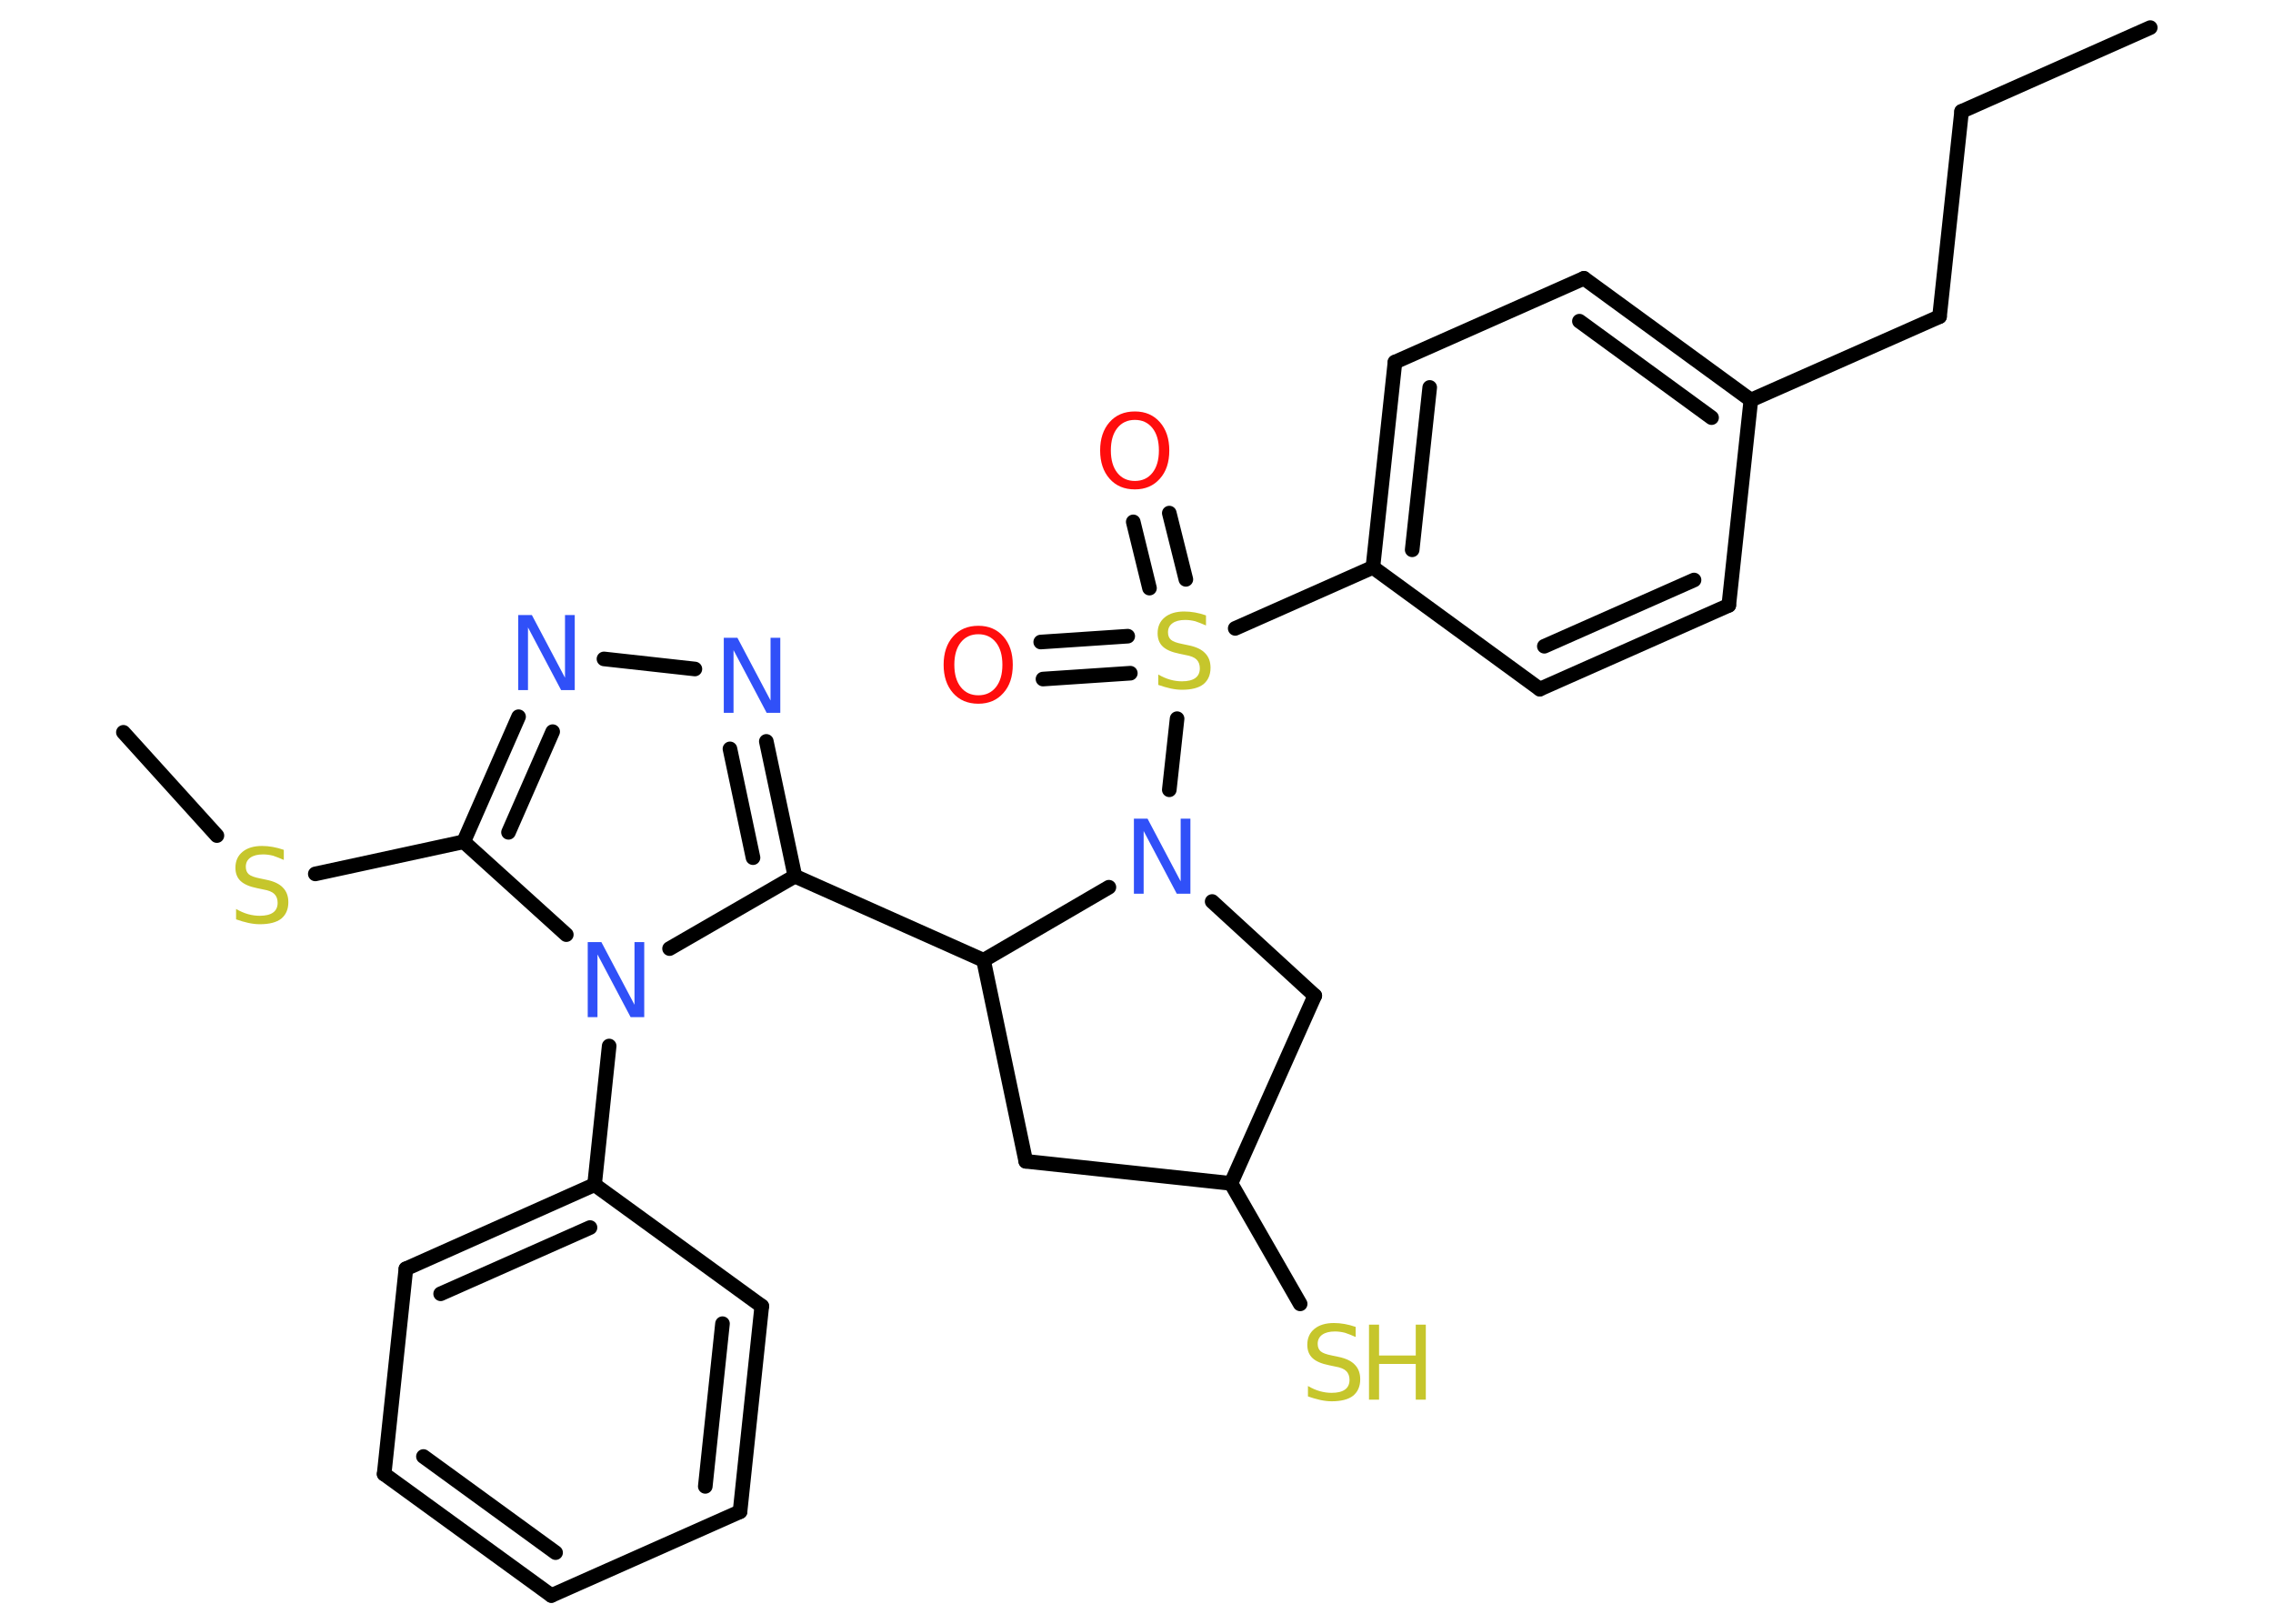 <?xml version='1.0' encoding='UTF-8'?>
<!DOCTYPE svg PUBLIC "-//W3C//DTD SVG 1.1//EN" "http://www.w3.org/Graphics/SVG/1.1/DTD/svg11.dtd">
<svg version='1.2' xmlns='http://www.w3.org/2000/svg' xmlns:xlink='http://www.w3.org/1999/xlink' width='70.0mm' height='50.0mm' viewBox='0 0 70.0 50.0'>
  <desc>Generated by the Chemistry Development Kit (http://github.com/cdk)</desc>
  <g stroke-linecap='round' stroke-linejoin='round' stroke='#000000' stroke-width='.45' fill='#3050F8'>
    <rect x='.0' y='.0' width='70.0' height='50.0' fill='#FFFFFF' stroke='none'/>
    <g id='mol1' class='mol'>
      <line id='mol1bnd1' class='bond' x1='66.22' y1='.85' x2='60.41' y2='3.43'/>
      <line id='mol1bnd2' class='bond' x1='60.41' y1='3.43' x2='59.73' y2='9.75'/>
      <line id='mol1bnd3' class='bond' x1='59.73' y1='9.75' x2='53.92' y2='12.32'/>
      <g id='mol1bnd4' class='bond'>
        <line x1='53.92' y1='12.32' x2='48.78' y2='8.57'/>
        <line x1='52.71' y1='12.86' x2='48.64' y2='9.89'/>
      </g>
      <line id='mol1bnd5' class='bond' x1='48.78' y1='8.57' x2='42.96' y2='11.15'/>
      <g id='mol1bnd6' class='bond'>
        <line x1='42.96' y1='11.15' x2='42.28' y2='17.47'/>
        <line x1='44.03' y1='11.93' x2='43.49' y2='16.93'/>
      </g>
      <line id='mol1bnd7' class='bond' x1='42.28' y1='17.47' x2='38.04' y2='19.35'/>
      <g id='mol1bnd8' class='bond'>
        <line x1='35.4' y1='18.11' x2='34.9' y2='16.07'/>
        <line x1='36.52' y1='17.84' x2='36.01' y2='15.8'/>
      </g>
      <g id='mol1bnd9' class='bond'>
        <line x1='34.81' y1='20.73' x2='32.12' y2='20.91'/>
        <line x1='34.73' y1='19.59' x2='32.05' y2='19.77'/>
      </g>
      <line id='mol1bnd10' class='bond' x1='36.25' y1='22.13' x2='36.01' y2='24.32'/>
      <line id='mol1bnd11' class='bond' x1='37.33' y1='27.76' x2='40.49' y2='30.66'/>
      <line id='mol1bnd12' class='bond' x1='40.49' y1='30.66' x2='37.91' y2='36.44'/>
      <line id='mol1bnd13' class='bond' x1='37.91' y1='36.44' x2='40.04' y2='40.15'/>
      <line id='mol1bnd14' class='bond' x1='37.91' y1='36.44' x2='31.59' y2='35.76'/>
      <line id='mol1bnd15' class='bond' x1='31.59' y1='35.76' x2='30.29' y2='29.57'/>
      <line id='mol1bnd16' class='bond' x1='34.15' y1='27.32' x2='30.29' y2='29.57'/>
      <line id='mol1bnd17' class='bond' x1='30.29' y1='29.57' x2='24.48' y2='26.98'/>
      <g id='mol1bnd18' class='bond'>
        <line x1='24.48' y1='26.98' x2='23.6' y2='22.83'/>
        <line x1='23.19' y1='26.41' x2='22.48' y2='23.06'/>
      </g>
      <line id='mol1bnd19' class='bond' x1='21.4' y1='20.6' x2='18.6' y2='20.29'/>
      <g id='mol1bnd20' class='bond'>
        <line x1='15.97' y1='22.07' x2='14.28' y2='25.92'/>
        <line x1='17.02' y1='22.53' x2='15.66' y2='25.63'/>
      </g>
      <line id='mol1bnd21' class='bond' x1='14.28' y1='25.92' x2='9.71' y2='26.91'/>
      <line id='mol1bnd22' class='bond' x1='6.68' y1='25.73' x2='3.8' y2='22.55'/>
      <line id='mol1bnd23' class='bond' x1='14.28' y1='25.92' x2='17.44' y2='28.78'/>
      <line id='mol1bnd24' class='bond' x1='24.48' y1='26.98' x2='20.62' y2='29.21'/>
      <line id='mol1bnd25' class='bond' x1='18.76' y1='32.21' x2='18.31' y2='36.48'/>
      <g id='mol1bnd26' class='bond'>
        <line x1='18.31' y1='36.48' x2='12.5' y2='39.07'/>
        <line x1='18.17' y1='37.8' x2='13.57' y2='39.84'/>
      </g>
      <line id='mol1bnd27' class='bond' x1='12.5' y1='39.07' x2='11.83' y2='45.39'/>
      <g id='mol1bnd28' class='bond'>
        <line x1='11.83' y1='45.39' x2='16.98' y2='49.13'/>
        <line x1='13.04' y1='44.85' x2='17.11' y2='47.81'/>
      </g>
      <line id='mol1bnd29' class='bond' x1='16.98' y1='49.13' x2='22.79' y2='46.55'/>
      <g id='mol1bnd30' class='bond'>
        <line x1='22.79' y1='46.55' x2='23.46' y2='40.22'/>
        <line x1='21.72' y1='45.77' x2='22.25' y2='40.76'/>
      </g>
      <line id='mol1bnd31' class='bond' x1='18.31' y1='36.48' x2='23.46' y2='40.22'/>
      <line id='mol1bnd32' class='bond' x1='42.28' y1='17.47' x2='47.42' y2='21.22'/>
      <g id='mol1bnd33' class='bond'>
        <line x1='47.42' y1='21.22' x2='53.24' y2='18.64'/>
        <line x1='47.56' y1='19.9' x2='52.17' y2='17.86'/>
      </g>
      <line id='mol1bnd34' class='bond' x1='53.92' y1='12.32' x2='53.24' y2='18.64'/>
      <path id='mol1atm8' class='atom' d='M37.14 18.96v.3q-.18 -.08 -.33 -.13q-.16 -.04 -.31 -.04q-.25 .0 -.39 .1q-.14 .1 -.14 .28q.0 .15 .09 .23q.09 .08 .35 .13l.19 .04q.35 .07 .51 .24q.17 .17 .17 .45q.0 .33 -.22 .51q-.22 .17 -.66 .17q-.16 .0 -.35 -.04q-.18 -.04 -.38 -.11v-.32q.19 .11 .37 .16q.18 .05 .36 .05q.27 .0 .41 -.1q.14 -.1 .14 -.3q.0 -.17 -.1 -.27q-.1 -.1 -.34 -.14l-.19 -.04q-.35 -.07 -.51 -.22q-.16 -.15 -.16 -.41q.0 -.31 .22 -.49q.22 -.18 .6 -.18q.16 .0 .33 .03q.17 .03 .34 .09z' stroke='none' fill='#C6C62C'/>
      <path id='mol1atm9' class='atom' d='M34.95 12.93q-.34 .0 -.54 .25q-.2 .25 -.2 .69q.0 .44 .2 .69q.2 .25 .54 .25q.34 .0 .54 -.25q.2 -.25 .2 -.69q.0 -.44 -.2 -.69q-.2 -.25 -.54 -.25zM34.95 12.67q.48 .0 .77 .33q.29 .33 .29 .87q.0 .55 -.29 .87q-.29 .33 -.77 .33q-.49 .0 -.78 -.33q-.29 -.33 -.29 -.87q.0 -.54 .29 -.87q.29 -.33 .78 -.33z' stroke='none' fill='#FF0D0D'/>
      <path id='mol1atm10' class='atom' d='M30.13 19.53q-.34 .0 -.54 .25q-.2 .25 -.2 .69q.0 .44 .2 .69q.2 .25 .54 .25q.34 .0 .54 -.25q.2 -.25 .2 -.69q.0 -.44 -.2 -.69q-.2 -.25 -.54 -.25zM30.13 19.27q.48 .0 .77 .33q.29 .33 .29 .87q.0 .55 -.29 .87q-.29 .33 -.77 .33q-.49 .0 -.78 -.33q-.29 -.33 -.29 -.87q.0 -.54 .29 -.87q.29 -.33 .78 -.33z' stroke='none' fill='#FF0D0D'/>
      <path id='mol1atm11' class='atom' d='M34.92 25.21h.42l1.02 1.93v-1.93h.3v2.31h-.42l-1.02 -1.93v1.93h-.3v-2.31z' stroke='none'/>
      <g id='mol1atm14' class='atom'>
        <path d='M41.75 40.87v.3q-.18 -.08 -.33 -.13q-.16 -.04 -.31 -.04q-.25 .0 -.39 .1q-.14 .1 -.14 .28q.0 .15 .09 .23q.09 .08 .35 .13l.19 .04q.35 .07 .51 .24q.17 .17 .17 .45q.0 .33 -.22 .51q-.22 .17 -.66 .17q-.16 .0 -.35 -.04q-.18 -.04 -.38 -.11v-.32q.19 .11 .37 .16q.18 .05 .36 .05q.27 .0 .41 -.1q.14 -.1 .14 -.3q.0 -.17 -.1 -.27q-.1 -.1 -.34 -.14l-.19 -.04q-.35 -.07 -.51 -.22q-.16 -.15 -.16 -.41q.0 -.31 .22 -.49q.22 -.18 .6 -.18q.16 .0 .33 .03q.17 .03 .34 .09z' stroke='none' fill='#C6C62C'/>
        <path d='M42.16 40.79h.31v.95h1.13v-.95h.31v2.31h-.31v-1.1h-1.13v1.1h-.31v-2.31z' stroke='none' fill='#C6C62C'/>
      </g>
      <path id='mol1atm18' class='atom' d='M22.29 19.64h.42l1.02 1.93v-1.93h.3v2.31h-.42l-1.02 -1.93v1.93h-.3v-2.31z' stroke='none'/>
      <path id='mol1atm19' class='atom' d='M15.96 18.94h.42l1.02 1.93v-1.93h.3v2.31h-.42l-1.02 -1.93v1.93h-.3v-2.31z' stroke='none'/>
      <path id='mol1atm21' class='atom' d='M8.74 26.18v.3q-.18 -.08 -.33 -.13q-.16 -.04 -.31 -.04q-.25 .0 -.39 .1q-.14 .1 -.14 .28q.0 .15 .09 .23q.09 .08 .35 .13l.19 .04q.35 .07 .51 .24q.17 .17 .17 .45q.0 .33 -.22 .51q-.22 .17 -.66 .17q-.16 .0 -.35 -.04q-.18 -.04 -.38 -.11v-.32q.19 .11 .37 .16q.18 .05 .36 .05q.27 .0 .41 -.1q.14 -.1 .14 -.3q.0 -.17 -.1 -.27q-.1 -.1 -.34 -.14l-.19 -.04q-.35 -.07 -.51 -.22q-.16 -.15 -.16 -.41q.0 -.31 .22 -.49q.22 -.18 .6 -.18q.16 .0 .33 .03q.17 .03 .34 .09z' stroke='none' fill='#C6C62C'/>
      <path id='mol1atm23' class='atom' d='M18.1 29.01h.42l1.02 1.93v-1.93h.3v2.31h-.42l-1.02 -1.93v1.93h-.3v-2.31z' stroke='none'/>
    </g>
  </g>
</svg>
